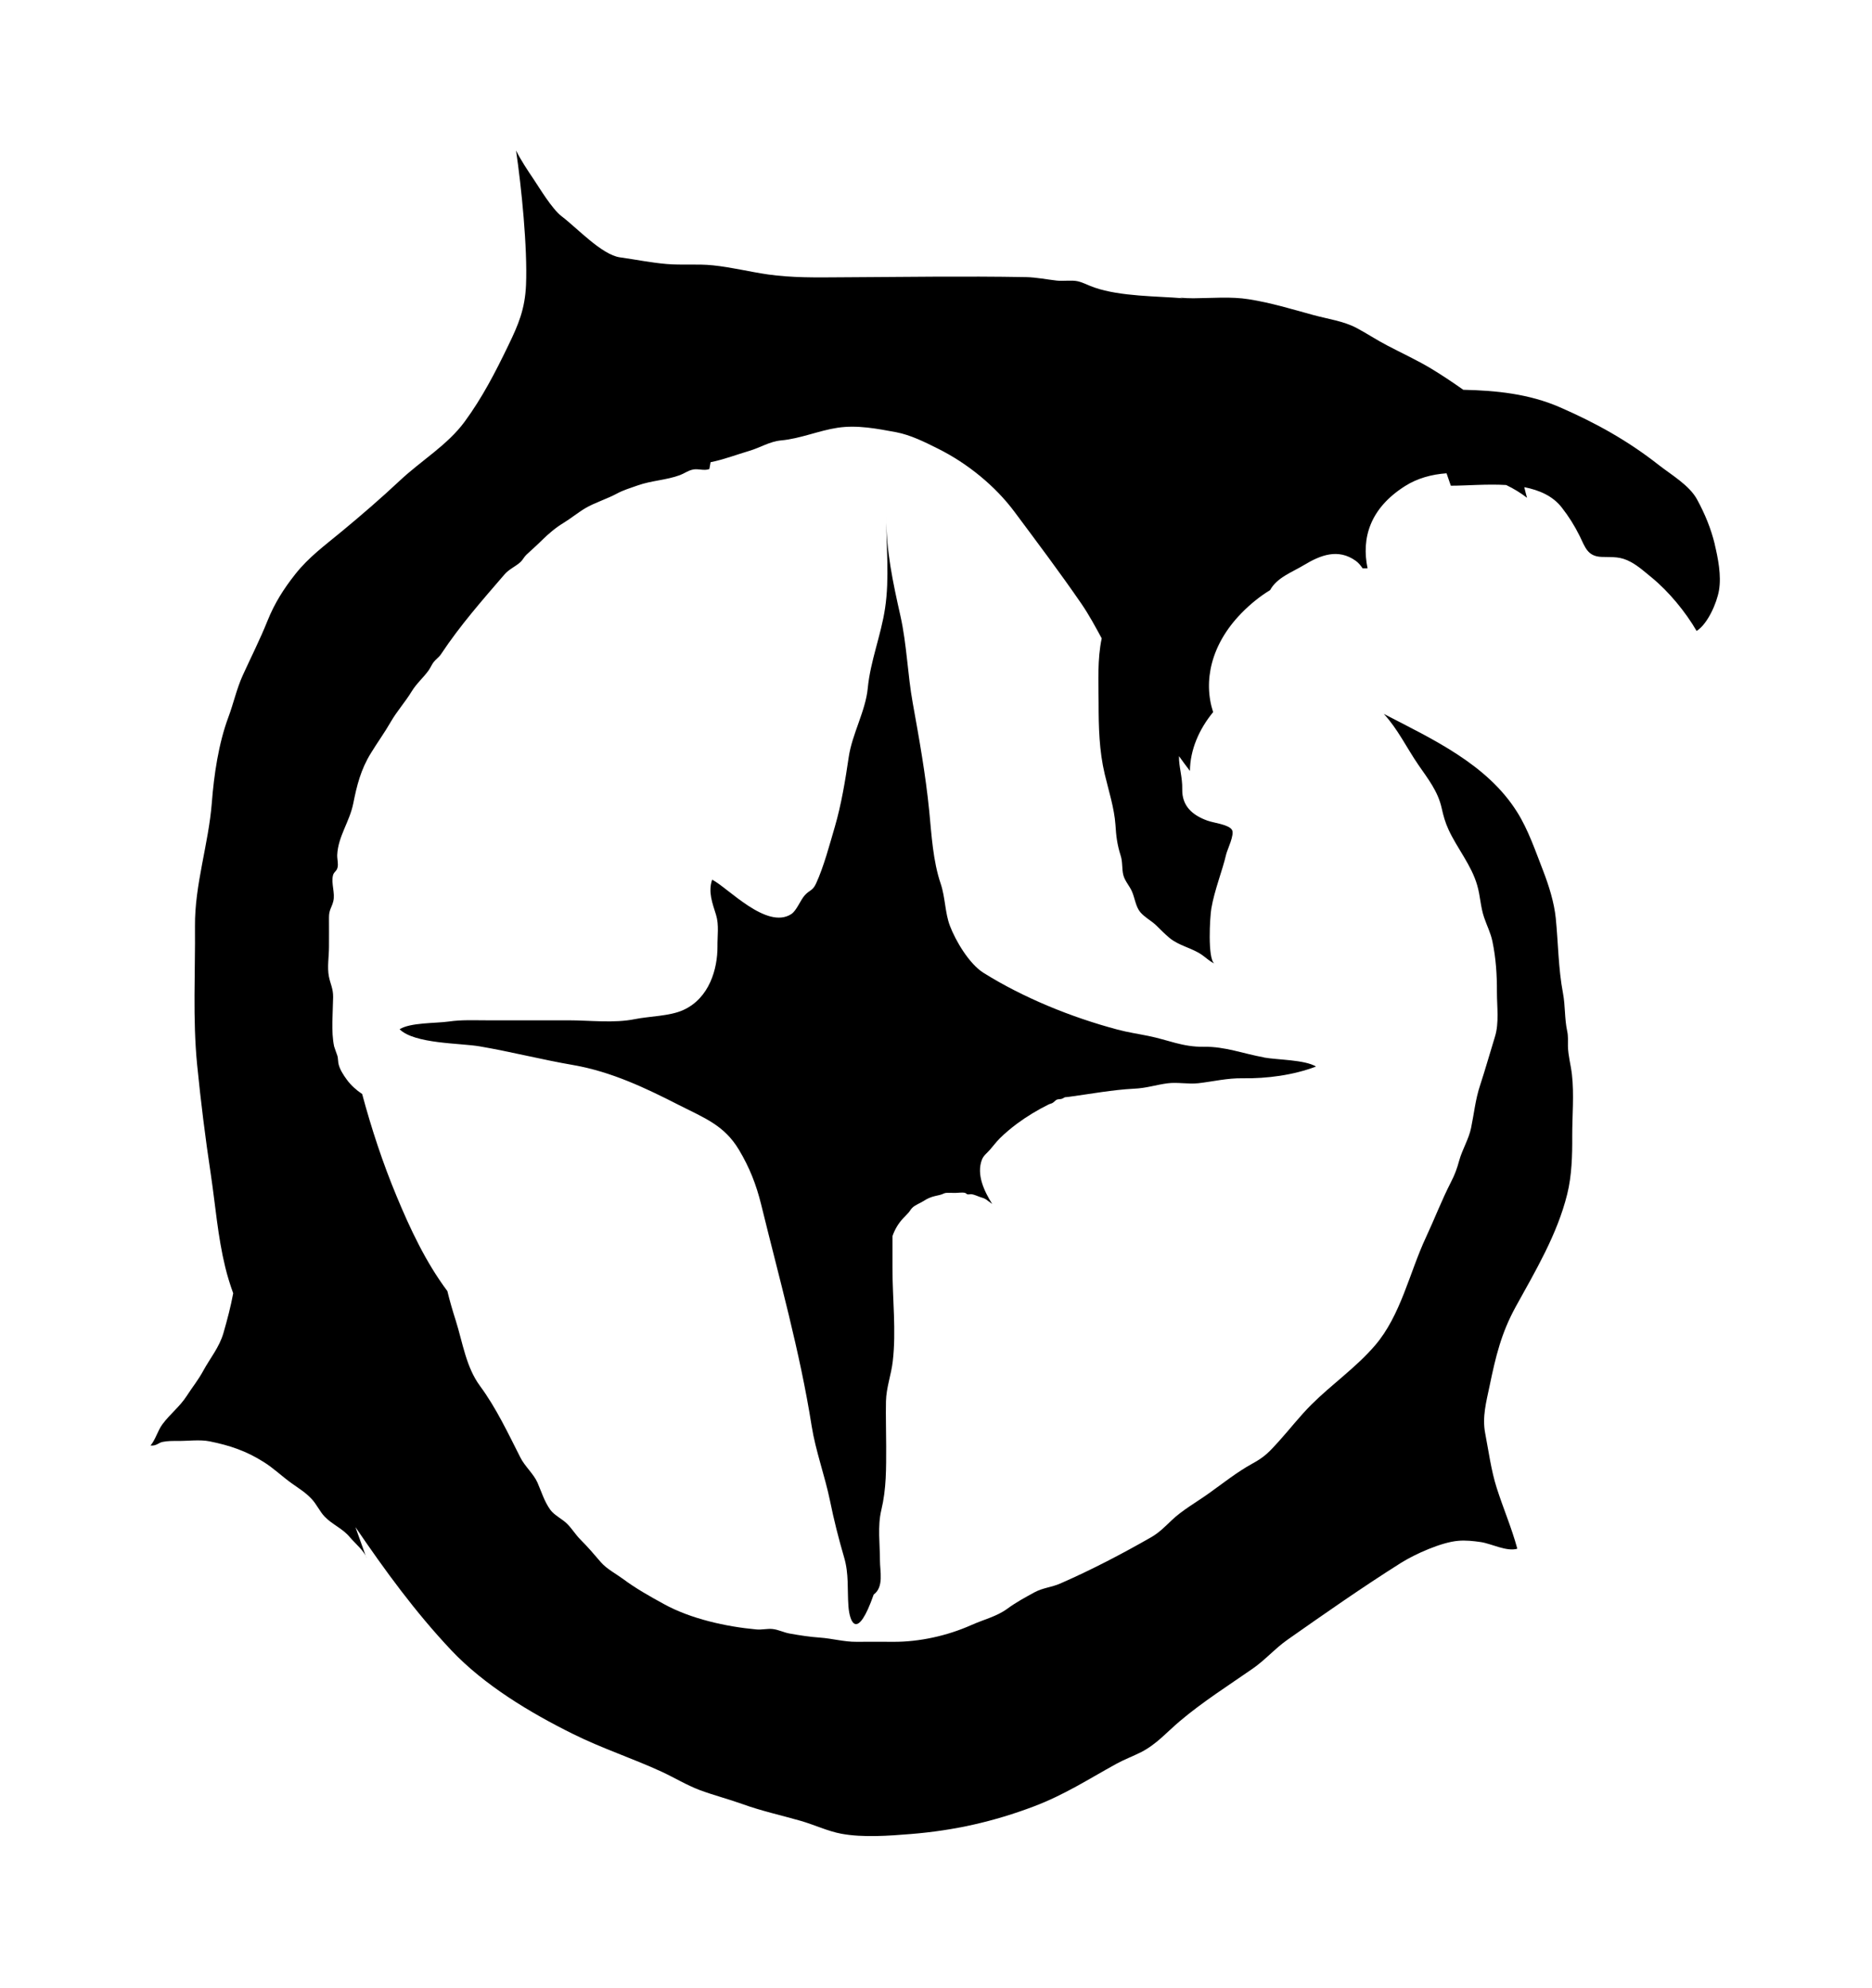 <svg xmlns="http://www.w3.org/2000/svg" viewBox="27.414 -15.998 995.052 1056.891">
    <path fill="#000000" d="M938.918 273.406c-2.080-8.522-5.226-16.182-9.466-23.96-4.081-7.502-13.668-13.041-20.384-18.304-16.498-12.962-33.387-22.309-52.554-30.676-16.302-7.108-33.701-8.877-51.297-9.269-5.694-4.008-11.313-7.777-17.164-11.313-7.542-4.515-15.594-8.209-23.292-12.255-5.537-2.863-10.88-6.442-16.3-9.308-6.873-3.653-15.436-4.792-23.016-6.873-11.47-3.14-22.505-6.52-34.21-8.365-9.583-1.535-19.796-0.588-29.497-0.529-2.399 0-4.792-0.105-7.189-0.317l1.646 0.317c-13.393-1.139-33.189-0.901-46.975-5.694-3.102-1.022-5.775-2.595-8.878-3.34-3.336-0.747-7.777 0.037-11.272-0.371-5.5-0.63-10.802-1.727-16.341-1.848-32.992-0.594-66.104-0.053-99.098 0.105-12.803 0.105-25.178 0.265-37.863-1.492-9.821-1.414-19.481-3.849-29.381-4.871-8.209-0.862-16.416 0-24.703-0.709-8.286-0.705-16.537-2.393-24.745-3.536-9.623-1.335-22.859-15.672-30.911-21.761-5.262-3.966-12.058-15.475-14.966-19.757-3.336-4.949-6.638-9.896-9.347-15.278 2.869 19.324 6.127 51.807 5.302 71.446-0.551 12.845-4.008 21.052-9.505 32.363-6.873 14.218-13.746 27.573-23.173 40.418-9.074 12.332-23.056 20.619-34.251 31.106-10.095 9.468-20.464 18.421-31.148 27.259-8.878 7.345-17.399 13.55-24.548 22.584-6.207 7.856-11.039 15.477-14.809 24.863-3.966 9.897-8.718 19.244-13.116 28.908-3.261 7.147-4.907 14.925-7.66 22.27-5.226 14.021-7.659 30.676-8.799 45.482-1.727 22.074-9.151 43.441-8.955 65.711 0.212 24.429-1.254 49.215 1.139 73.526 1.926 19.442 4.358 38.964 7.268 58.247 2.472 16.537 3.689 33.033 7.658 49.295 1.139 4.711 2.595 9.387 4.247 13.981-1.296 7.069-3.144 14.022-5.184 21.132-2.203 7.621-7.11 13.393-10.801 20.188-2.827 5.145-5.579 8.367-8.681 13.196-3.689 5.735-8.955 9.703-12.962 15.124-2.472 3.336-3.77 8.405-6.323 11.272 3.029 0.371 4.247-1.456 6.323-1.884 2.827-0.588 5.459-0.529 8.407-0.529 5.341 0.037 11.468-0.826 16.692 0.212 10.526 2.118 19.326 5.024 28.712 10.957 5.184 3.219 9.779 7.66 14.69 11.193 3.849 2.791 7.227 4.711 10.644 8.289 2.906 3.023 4.319 6.638 7.069 9.543 4.008 4.241 9.703 6.363 13.514 11.076 2.239 2.71 8.129 7.699 8.797 11.078l-5.929-16.576c15.789 23.175 31.736 45.090 50.981 65.515 17.559 18.578 41.909 33.188 64.573 44.421 15.358 7.66 31.578 12.923 47.133 20.070 6.951 3.225 13.237 7.11 20.384 9.821 7.385 2.748 15.084 4.711 22.546 7.384 10.134 3.689 20.699 5.971 31.069 8.955 7.031 2.001 14.337 5.498 21.524 6.834 11.548 2.161 25.451 1.101 37.079 0.16 22.897-1.848 43.952-6.559 65.476-14.729 16.065-6.086 28.749-14.336 43.637-22.545 4.283-2.357 8.875-4.045 13.237-6.244 8.286-4.283 13.511-10.487 20.502-16.419 12.097-10.252 25.845-18.97 38.844-28.005 6.677-4.638 11.901-10.761 18.539-15.397 19.796-13.904 39.669-27.809 60.135-40.729 7.541-4.753 21.68-11.078 30.518-11.783 3.812-0.371 8.209 0.105 12.019 0.666 5.578 0.826 13.785 5.226 19.404 3.536-2.987-11.039-7.503-21.483-10.959-32.326-2.944-9.231-4.283-19.481-6.126-29.066-1.646-8.718 0.588-16.692 2.357-25.177 3.219-15.514 6.167-28.044 13.904-42.105 10.488-19.011 22.074-38.454 27.337-59.782 2.435-9.662 2.748-20.854 2.674-30.793-0.037-10.761 1.058-22.154-0.16-32.837-0.588-5.145-2.001-9.858-2.122-15.043-0.037-2.827 0.212-5.302-0.424-8.129-1.414-6.638-0.943-13.277-2.203-19.992-2.514-13.237-2.514-26.632-3.849-39.986-0.862-8.326-3.653-17.242-6.676-25.059-4.045-10.367-7.933-21.917-13.865-31.303-15.985-25.492-44.973-38.73-70.858-52.161 7.268 7.777 12.332 18.304 18.382 27.102 5.109 7.423 10.369 13.981 12.371 22.938 0.943 4.241 1.884 7.621 3.689 11.548 4.638 10.015 12.136 18.813 15.201 29.496 1.688 5.733 1.727 11.47 3.689 17.165 1.456 4.319 3.493 8.209 4.4 12.649 1.884 9.074 2.435 17.752 2.399 27.022 0 7.659 1.218 16.261-1.022 23.567-2.674 8.641-5.109 17.361-7.933 25.963-2.514 7.579-3.182 14.963-4.792 22.662-1.218 5.929-4.675 11.429-6.285 17.242-1.218 4.436-2.314 7.501-4.479 11.667-4.792 9.347-8.759 19.677-13.237 29.261-8.72 18.617-13.315 41.398-27.022 57.384-9.977 11.666-23.018 20.699-33.898 31.539-6.167 6.167-11.391 12.962-17.203 19.404-5.066 5.577-7.425 8.286-14.179 11.94-8.013 4.4-15.554 10.407-22.977 15.709-6.834 4.907-14.218 8.955-20.069 14.574-3.261 3.14-6.638 6.518-10.645 8.798-15.712 8.995-31.697 17.321-48.273 24.589-4.711 2.080-9.191 2.239-13.785 4.711-4.907 2.668-9.899 5.381-14.375 8.681-5.815 4.241-12.255 5.617-19.365 8.799-12.647 5.617-27.455 8.914-41.279 8.836-6.519-0.037-13.041-0.053-19.561 0-6.716 0.053-12.845-1.769-19.522-2.239-5.381-0.371-10.801-1.218-16.065-2.161-3.102-0.551-5.891-2.044-9.035-2.399-2.869-0.317-5.851 0.529-8.718 0.212-15.986-1.45-34.881-5.655-48.979-13.433-7.541-4.123-14.966-8.287-21.878-13.433-3.812-2.791-8.641-5.302-11.705-8.839-3.653-4.277-6.951-8.129-10.918-12.097-2.514-2.514-4.4-5.694-6.951-8.248-2.595-2.631-6.873-4.596-8.995-7.502-3.219-4.436-4.753-9.701-6.835-14.455-2.080-4.711-6.755-8.679-9.112-13.393-6.442-12.686-12.845-26.355-21.405-37.943-7.503-10.171-9.191-22.977-12.962-34.916-1.688-5.302-3.182-10.409-4.436-15.594-11.431-15.278-19.718-32.915-26.985-50.432-7.343-17.634-13.353-35.861-18.304-54.321-3.065-2.044-5.851-4.515-8.129-7.581-1.922-2.595-3.966-5.813-4.515-8.798-0.16-0.862-0.212-3.144-0.529-3.966-0.16-0.424-1.652-4.596-1.731-4.949-1.688-8.091-0.624-17.752-0.529-26.199 0.053-4.554-1.414-6.795-2.239-10.918-0.985-4.834 0.036-10.761 0.036-15.828 0-5.145 0.053-10.33 0-15.515-0.036-4.283 1.492-5.302 2.318-8.798 1.022-4.247-1.218-9.349-0.212-13.591 0.477-2.001 1.965-2.197 2.435-4.204 0.529-2.001-0.265-4.711-0.16-6.795 0.477-9.86 6.559-17.518 8.524-27.298 1.884-9.505 4.008-18.067 9.348-26.708 3.457-5.656 7.345-10.997 10.605-16.695 3.261-5.655 7.621-10.446 11.115-16.181 2.552-4.204 6.089-7.147 8.955-11.115 0.985-1.377 1.727-3.144 2.631-4.358 1.101-1.492 2.944-2.674 4.008-4.319 10.056-15.199 21.957-28.71 33.74-42.381 2.552-2.944 5.852-4.123 8.602-6.677 1.101-1.058 1.884-2.748 3.102-3.849 2.827-2.631 5.655-5.109 8.325-7.777 3.182-3.14 7.265-6.638 11.153-8.953 4.008-2.435 7.895-5.657 11.823-7.973 4.949-2.906 11.509-4.907 16.733-7.737 3.336-1.811 7.188-2.987 10.997-4.319 7.385-2.631 15.358-2.827 22.505-5.498 2.435-0.901 4.319-2.435 6.873-2.944 2.948-0.63 5.775 0.783 8.759-0.265 0.212-1.218 0.424-2.435 0.666-3.653 6.951-1.377 13.865-4.045 20.658-6.048 5.931-1.769 10.645-4.949 16.85-5.539 10.056-0.901 20.069-5.226 29.929-6.716 10.524-1.609 21.288 0.529 31.185 2.357 7.777 1.492 15.201 5.226 22.427 8.839 15.477 7.737 30.244 19.718 40.495 33.503 12.019 16.143 24.115 32.207 35.547 48.822 4.162 6.089 7.422 12.215 10.801 18.421-2.357 11.193-1.688 22.584-1.652 34.485 0 12.688 0.317 25.294 3.261 37.708 2.080 8.798 5.066 17.988 5.694 26.865 0.371 6.086 0.905 10.488 2.748 16.339 1.181 3.574 0.588 7.111 1.45 10.449 0.862 3.298 3.378 5.774 4.675 8.916 1.414 3.298 1.922 7.856 4.283 10.722 2.276 2.748 5.932 4.596 8.524 7.108 2.197 2.161 4.515 4.515 6.951 6.559 5.184 4.319 11.823 5.302 17.321 9.074 2.239 1.573 3.928 3.298 6.559 4.596-3.574-2.827-2.318-24.705-1.531-29.302 1.688-9.819 5.774-19.716 7.895-28.789 0.588-2.472 4.554-10.409 3.065-12.923-1.727-2.906-9.897-3.732-13.041-4.907-8.13-2.944-13.55-7.856-13.393-16.653 0.16-6.6-1.848-11.979-1.727-17.636 1.922 2.631 3.812 5.341 5.812 7.856 0.105-11.233 4.834-22.113 12.335-31.264-5.383-16.458-1.139-35.902 14.847-52.396 4.907-5.066 10.093-9.191 15.435-12.451 3.689-6.756 11.666-9.468 18.067-13.356 8.799-5.302 18.068-8.875 27.377-2.276 1.531 1.058 2.674 2.514 3.732 4.045 0.901 0.037 1.769 0 2.631 0-3.34-16.065 1.254-31.894 19.914-43.715 6.481-4.123 14.138-6.246 22.072-6.795l2.276 6.599c8.248 0 19.009-0.985 29.419-0.371 4.008 1.926 7.738 4.204 11.078 6.795-0.551-1.848-0.985-3.732-1.45-5.655 7.973 1.573 15.121 4.675 19.873 10.761 3.806 4.871 6.795 9.625 9.543 15.162 2.944 6.047 4.204 10.879 11.667 11.153 6.321 0.212 9.936-0.371 15.631 2.748 3.966 2.161 7.464 5.341 10.998 8.209 9.112 7.464 17.988 18.263 23.88 28.399 5.852-3.653 10.761-14.847 11.901-21.602 1.335-7.933-0.529-17.087-2.276-24.47z"></path>
    <path fill="#000000" d="M699.277 546.082c-11.078-2.007-20.661-5.815-31.895-5.658-11.349 0.212-19.128-3.689-29.654-5.774-5.341-1.101-10.841-1.884-16.378-3.378-24.666-6.559-50.156-17.005-71.131-30.123-7.738-4.834-14.964-17.283-17.871-24.981-2.668-6.953-2.435-15.044-4.907-22.389-4.123-12.136-4.871-26.002-6.089-38.531-1.922-19.365-5.302-38.296-8.759-57.463-2.791-15.395-3.14-31.106-6.559-46.387-4.087-18.186-7.58-34.602-7.58-53.025 0 16.142 1.842 32.954-0.594 48.979-2.161 14.455-7.817 28.044-9.191 42.458-1.181 12.175-8.326 24.353-10.132 36.687-1.769 12.058-3.928 25.216-7.385 37.038-2.827 9.583-5.812 21.052-9.975 30.126-1.805 3.885-3.298 3.336-5.892 6.125-2.399 2.552-4.4 8.289-7.304 10.134-13.119 8.405-33.74-14.141-42.027-18.304-2.276 6.519 0.212 12.649 2.080 18.735 1.652 5.381 0.666 11.274 0.747 16.811 0.053 11.783-4.241 27.417-18.186 33.741-7.265 3.298-17.634 3.219-25.686 4.828-11.117 2.276-24.076 0.63-35.469 0.63-14.572 0-29.183 0.053-43.755 0-6.638 0-13.001-0.317-19.561 0.63-7.188 1.022-20.462 0.477-26.315 4.123 8.013 7.856 32.288 7.306 42.654 9.112 16.734 2.863 33.033 7.071 49.765 9.938 20.227 3.536 38.492 12.255 55.931 21.171 13.826 7.030 24.235 10.801 32.052 23.88 5.578 9.308 9.191 18.459 11.823 29.183 9.543 39.040 20.58 78.005 26.826 117.715 2.080 13.080 6.992 26.355 9.701 39.473 2.080 10.25 4.596 20.226 7.541 30.283 2.595 8.798 1.646 16.966 2.276 25.766 0.666 9.347 4.871 18.421 13.433-6.011 5.577-4.123 3.298-12.528 3.336-18.183 0-8.72-1.335-18.108 0.709-26.669 2.748-11.509 2.595-22.154 2.595-34.094 0-7.895-0.265-15.828-0.105-23.723 0.16-7.502 2.791-14.063 3.611-21.367 1.884-16.104-0.16-33.189-0.16-49.452v-17.046c1.218-3.493 3.065-6.677 5.657-9.466 0.979-1.058 2.118-2.118 3.023-3.182 0.705-0.826 1.139-1.805 2.001-2.552 1.609-1.492 4.008-2.276 5.892-3.493 1.884-1.254 3.885-2.118 6.125-2.631 1.254-0.317 2.357-0.477 3.574-0.901 0.985-0.371 1.456-0.747 2.552-0.783 1.492-0.053 2.987 0.038 4.436 0.038 1.535 0 3.77-0.371 5.226-0.038 0.63 0.105 0.783 0.666 1.414 0.783 0.709 0.212 1.573-0.212 2.276-0.037 1.45 0.212 3.144 1.058 4.436 1.492 1.139 0.371 2.118 0.588 3.182 1.296 1.058 0.705 2.122 1.652 3.219 2.357-4.162-6.599-8.522-15.59-5.459-23.526 0.905-2.318 2.71-3.457 4.283-5.302 1.769-2.044 3.261-4.045 5.145-5.971 2.948-2.906 6.011-5.459 9.269-7.895 5.145-3.812 10.882-7.265 16.576-10.093 0.705-0.371 0.826-0.317 1.769-0.666 1.181-0.424 1.769-1.531 2.827-2.001 0.783-0.317 1.769-0.16 2.595-0.424 0.551-0.212 1.101-0.529 1.609-0.826 0.862-0.053 1.727-0.212 2.435-0.265 11.391-1.531 22.783-3.689 34.29-4.283 6.836-0.317 11.39-2.001 17.794-2.863 5.341-0.709 11.037 0.551 16.457-0.053 8.129-0.943 15.24-2.748 23.567-2.631 12.923 0.212 27.064-1.688 38.965-6.246-6.089-3.653-20.425-3.493-27.652-4.792z"></path>
    </svg>